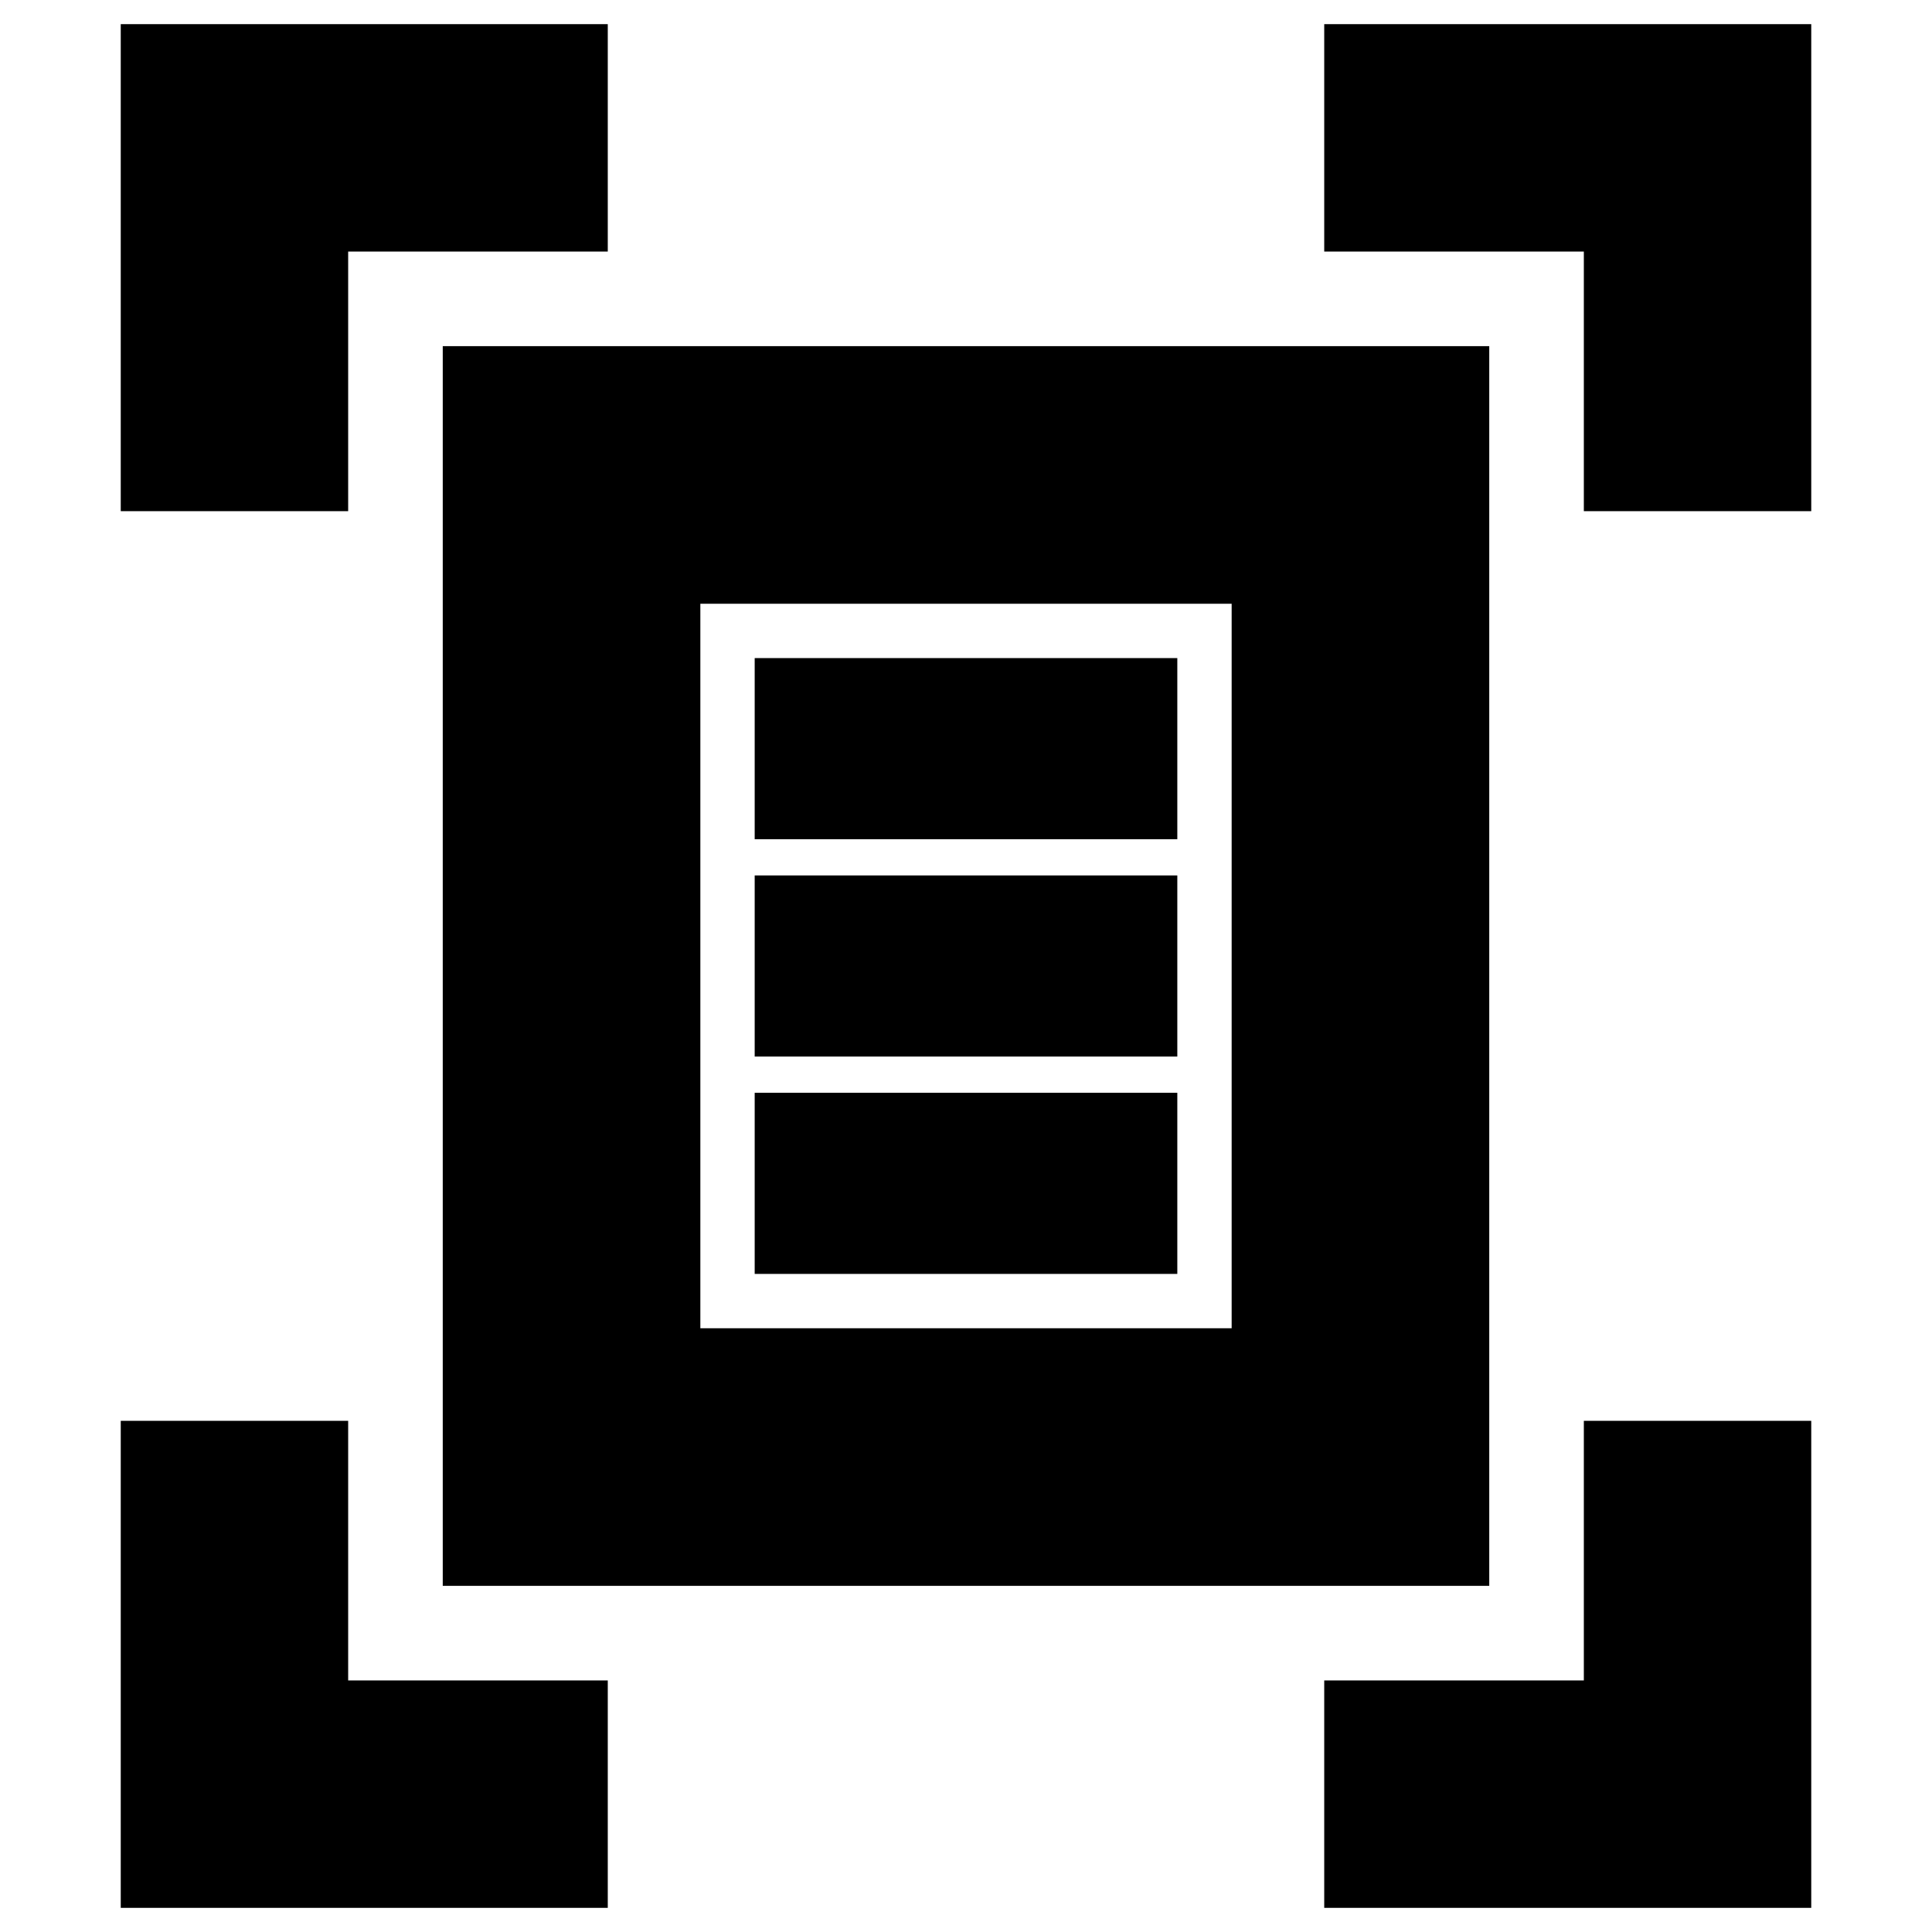 <svg xmlns="http://www.w3.org/2000/svg" height="20" viewBox="0 -960 960 960" width="20"><path d="M60-706v-242h242v113H173v129H60Zm727 0v-129H658v-113h242v242H787ZM60-12v-242h113v129h129v113H60Zm598 0v-113h129v-129h113v242H658ZM348-300h264v-360H348v360ZM220-172v-616h520v616H220Zm155-371h210v-90H375v90Zm0 108h210v-90H375v90Zm0 108h210v-90H375v90Zm-27 27v-360 360Z"/></svg>